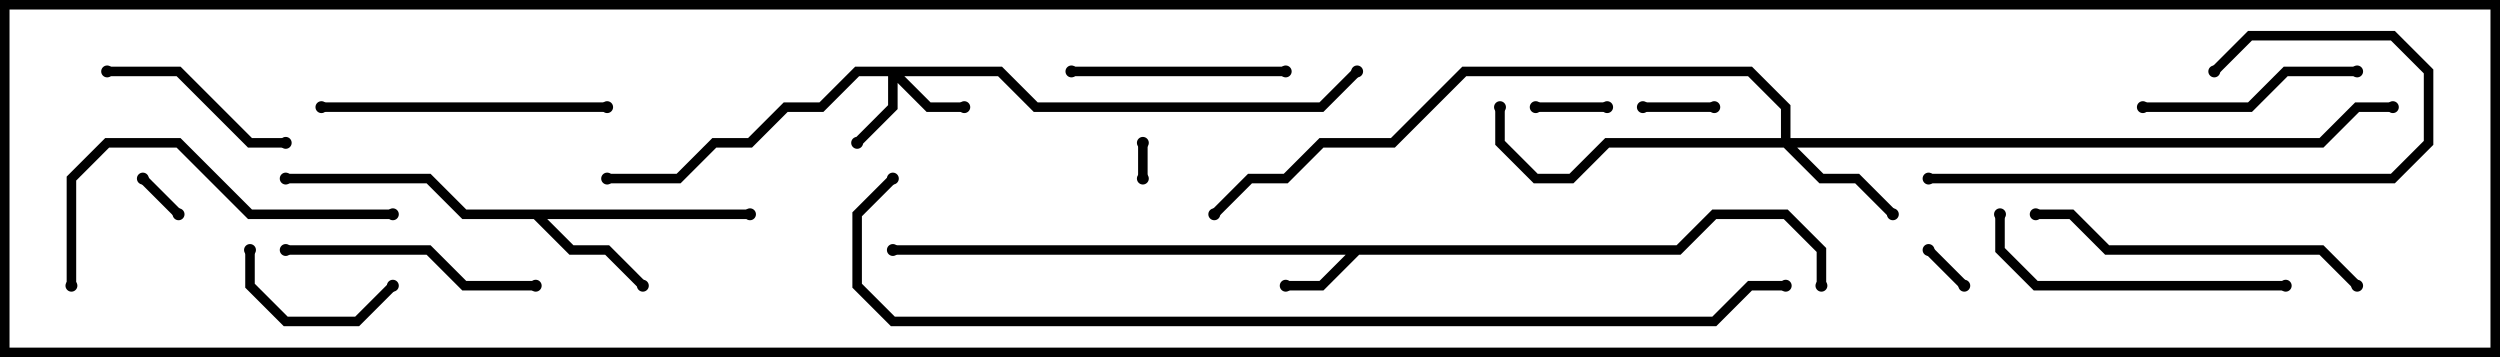 <svg version="1.1" width="105" height="15" xmlns="http://www.w3.org/2000/svg"><path d="M70.417,10.3L71.917,8.8L75.083,8.8L76.7,10.417L76.7,12L76.3,12L76.3,10.583L74.917,9.2L72.083,9.2L70.583,10.7L57.083,10.7L55.583,12.2L54,12.2L54,11.8L55.417,11.8L56.517,10.7L37.5,10.7L37.5,10.3z" stroke="none"/><path d="M31.5,8.8L31.5,9.2L22.983,9.2L24.083,10.3L25.583,10.3L27.141,11.859L26.859,12.141L25.417,10.7L23.917,10.7L22.417,9.2L19.417,9.2L17.917,7.7L12,7.7L12,7.3L18.083,7.3L19.583,8.8z" stroke="none"/><path d="M42.083,2.8L43.583,4.3L55.417,4.3L56.859,2.859L57.141,3.141L55.583,4.7L43.417,4.7L41.917,3.2L37.983,3.2L39.083,4.3L40.5,4.3L40.5,4.7L38.917,4.7L37.7,3.483L37.7,4.583L36.141,6.141L35.859,5.859L37.3,4.417L37.3,3.2L36.083,3.2L34.583,4.7L33.083,4.7L31.583,6.2L30.083,6.2L28.583,7.7L25.5,7.7L25.5,7.3L28.417,7.3L29.917,5.8L31.417,5.8L32.917,4.3L34.417,4.3L35.917,2.8z" stroke="none"/><path d="M74.8,5.8L74.8,4.583L73.417,3.2L61.583,3.2L58.583,6.2L55.583,6.2L54.083,7.7L52.583,7.7L51.141,9.141L50.859,8.859L52.417,7.3L53.917,7.3L55.417,5.8L58.417,5.8L61.417,2.8L73.583,2.8L75.2,4.417L75.2,5.8L97.417,5.8L98.917,4.3L100.5,4.3L100.5,4.7L99.083,4.7L97.583,6.2L75.483,6.2L76.583,7.3L78.083,7.3L79.641,8.859L79.359,9.141L77.917,7.7L76.417,7.7L74.917,6.2L67.583,6.2L66.083,7.7L64.417,7.7L62.8,6.083L62.8,4.5L63.2,4.5L63.2,5.917L64.583,7.3L65.917,7.3L67.417,5.8z" stroke="none"/><path d="M48.2,7.5L47.8,7.5L47.8,6L48.2,6z" stroke="none"/><path d="M82.641,11.859L82.359,12.141L80.859,10.641L81.141,10.359z" stroke="none"/><path d="M7.641,8.859L7.359,9.141L5.859,7.641L6.141,7.359z" stroke="none"/><path d="M72,4.3L72,4.7L69,4.7L69,4.3z" stroke="none"/><path d="M67.5,4.3L67.5,4.7L64.5,4.7L64.5,4.3z" stroke="none"/><path d="M16.359,11.859L16.641,12.141L15.083,13.7L11.917,13.7L10.3,12.083L10.3,10.5L10.7,10.5L10.7,11.917L12.083,13.3L14.917,13.3z" stroke="none"/><path d="M4.5,3.2L4.5,2.8L7.583,2.8L10.583,5.8L12,5.8L12,6.2L10.417,6.2L7.417,3.2z" stroke="none"/><path d="M45,3.2L45,2.8L54,2.8L54,3.2z" stroke="none"/><path d="M99,2.8L99,3.2L96.083,3.2L94.583,4.7L90,4.7L90,4.3L94.417,4.3L95.917,2.8z" stroke="none"/><path d="M22.5,11.8L22.5,12.2L19.417,12.2L17.917,10.7L12,10.7L12,10.3L18.083,10.3L19.583,11.8z" stroke="none"/><path d="M13.5,4.7L13.5,4.3L25.5,4.3L25.5,4.7z" stroke="none"/><path d="M96,11.8L96,12.2L85.417,12.2L83.8,10.583L83.8,9L84.2,9L84.2,10.417L85.583,11.8z" stroke="none"/><path d="M93.141,3.141L92.859,2.859L94.417,1.3L100.583,1.3L102.2,2.917L102.2,6.083L100.583,7.7L81,7.7L81,7.3L100.417,7.3L101.8,5.917L101.8,3.083L100.417,1.7L94.583,1.7z" stroke="none"/><path d="M3.2,12L2.8,12L2.8,7.417L4.417,5.8L7.583,5.8L10.583,8.8L16.5,8.8L16.5,9.2L10.417,9.2L7.417,6.2L4.583,6.2L3.2,7.583z" stroke="none"/><path d="M99.141,11.859L98.859,12.141L97.417,10.7L88.417,10.7L86.917,9.2L85.5,9.2L85.5,8.8L87.083,8.8L88.583,10.3L97.583,10.3z" stroke="none"/><path d="M37.359,7.359L37.641,7.641L36.2,9.083L36.2,11.917L37.583,13.3L71.917,13.3L73.417,11.8L75,11.8L75,12.2L73.583,12.2L72.083,13.7L37.417,13.7L35.8,12.083L35.8,8.917z" stroke="none"/><circle cx="54" cy="12" r="0.25" stroke-width="0" fill="#000" /><circle cx="37.5" cy="10.5" r="0.25" stroke-width="0" fill="#000" /><circle cx="76.5" cy="12" r="0.25" stroke-width="0" fill="#000" /><circle cx="27" cy="12" r="0.25" stroke-width="0" fill="#000" /><circle cx="31.5" cy="9" r="0.25" stroke-width="0" fill="#000" /><circle cx="12" cy="7.5" r="0.25" stroke-width="0" fill="#000" /><circle cx="40.5" cy="4.5" r="0.25" stroke-width="0" fill="#000" /><circle cx="36" cy="6" r="0.25" stroke-width="0" fill="#000" /><circle cx="25.5" cy="7.5" r="0.25" stroke-width="0" fill="#000" /><circle cx="57" cy="3" r="0.25" stroke-width="0" fill="#000" /><circle cx="79.5" cy="9" r="0.25" stroke-width="0" fill="#000" /><circle cx="63" cy="4.5" r="0.25" stroke-width="0" fill="#000" /><circle cx="51" cy="9" r="0.25" stroke-width="0" fill="#000" /><circle cx="100.5" cy="4.5" r="0.25" stroke-width="0" fill="#000" /><circle cx="48" cy="7.5" r="0.25" stroke-width="0" fill="#000" /><circle cx="48" cy="6" r="0.25" stroke-width="0" fill="#000" /><circle cx="82.5" cy="12" r="0.25" stroke-width="0" fill="#000" /><circle cx="81" cy="10.5" r="0.25" stroke-width="0" fill="#000" /><circle cx="7.5" cy="9" r="0.25" stroke-width="0" fill="#000" /><circle cx="6" cy="7.5" r="0.25" stroke-width="0" fill="#000" /><circle cx="72" cy="4.5" r="0.25" stroke-width="0" fill="#000" /><circle cx="69" cy="4.5" r="0.25" stroke-width="0" fill="#000" /><circle cx="67.5" cy="4.5" r="0.25" stroke-width="0" fill="#000" /><circle cx="64.5" cy="4.5" r="0.25" stroke-width="0" fill="#000" /><circle cx="16.5" cy="12" r="0.25" stroke-width="0" fill="#000" /><circle cx="10.5" cy="10.5" r="0.25" stroke-width="0" fill="#000" /><circle cx="4.5" cy="3" r="0.25" stroke-width="0" fill="#000" /><circle cx="12" cy="6" r="0.25" stroke-width="0" fill="#000" /><circle cx="45" cy="3" r="0.25" stroke-width="0" fill="#000" /><circle cx="54" cy="3" r="0.25" stroke-width="0" fill="#000" /><circle cx="99" cy="3" r="0.25" stroke-width="0" fill="#000" /><circle cx="90" cy="4.5" r="0.25" stroke-width="0" fill="#000" /><circle cx="22.5" cy="12" r="0.25" stroke-width="0" fill="#000" /><circle cx="12" cy="10.5" r="0.25" stroke-width="0" fill="#000" /><circle cx="13.5" cy="4.5" r="0.25" stroke-width="0" fill="#000" /><circle cx="25.5" cy="4.5" r="0.25" stroke-width="0" fill="#000" /><circle cx="96" cy="12" r="0.25" stroke-width="0" fill="#000" /><circle cx="84" cy="9" r="0.25" stroke-width="0" fill="#000" /><circle cx="93" cy="3" r="0.25" stroke-width="0" fill="#000" /><circle cx="81" cy="7.5" r="0.25" stroke-width="0" fill="#000" /><circle cx="3" cy="12" r="0.25" stroke-width="0" fill="#000" /><circle cx="16.5" cy="9" r="0.25" stroke-width="0" fill="#000" /><circle cx="99" cy="12" r="0.25" stroke-width="0" fill="#000" /><circle cx="85.5" cy="9" r="0.25" stroke-width="0" fill="#000" /><circle cx="37.5" cy="7.5" r="0.25" stroke-width="0" fill="#000" /><circle cx="75" cy="12" r="0.25" stroke-width="0" fill="#000" /><rect x="0" y="0" width="105" height="15" stroke-width="0.8" stroke="#000" fill="none" /></svg>